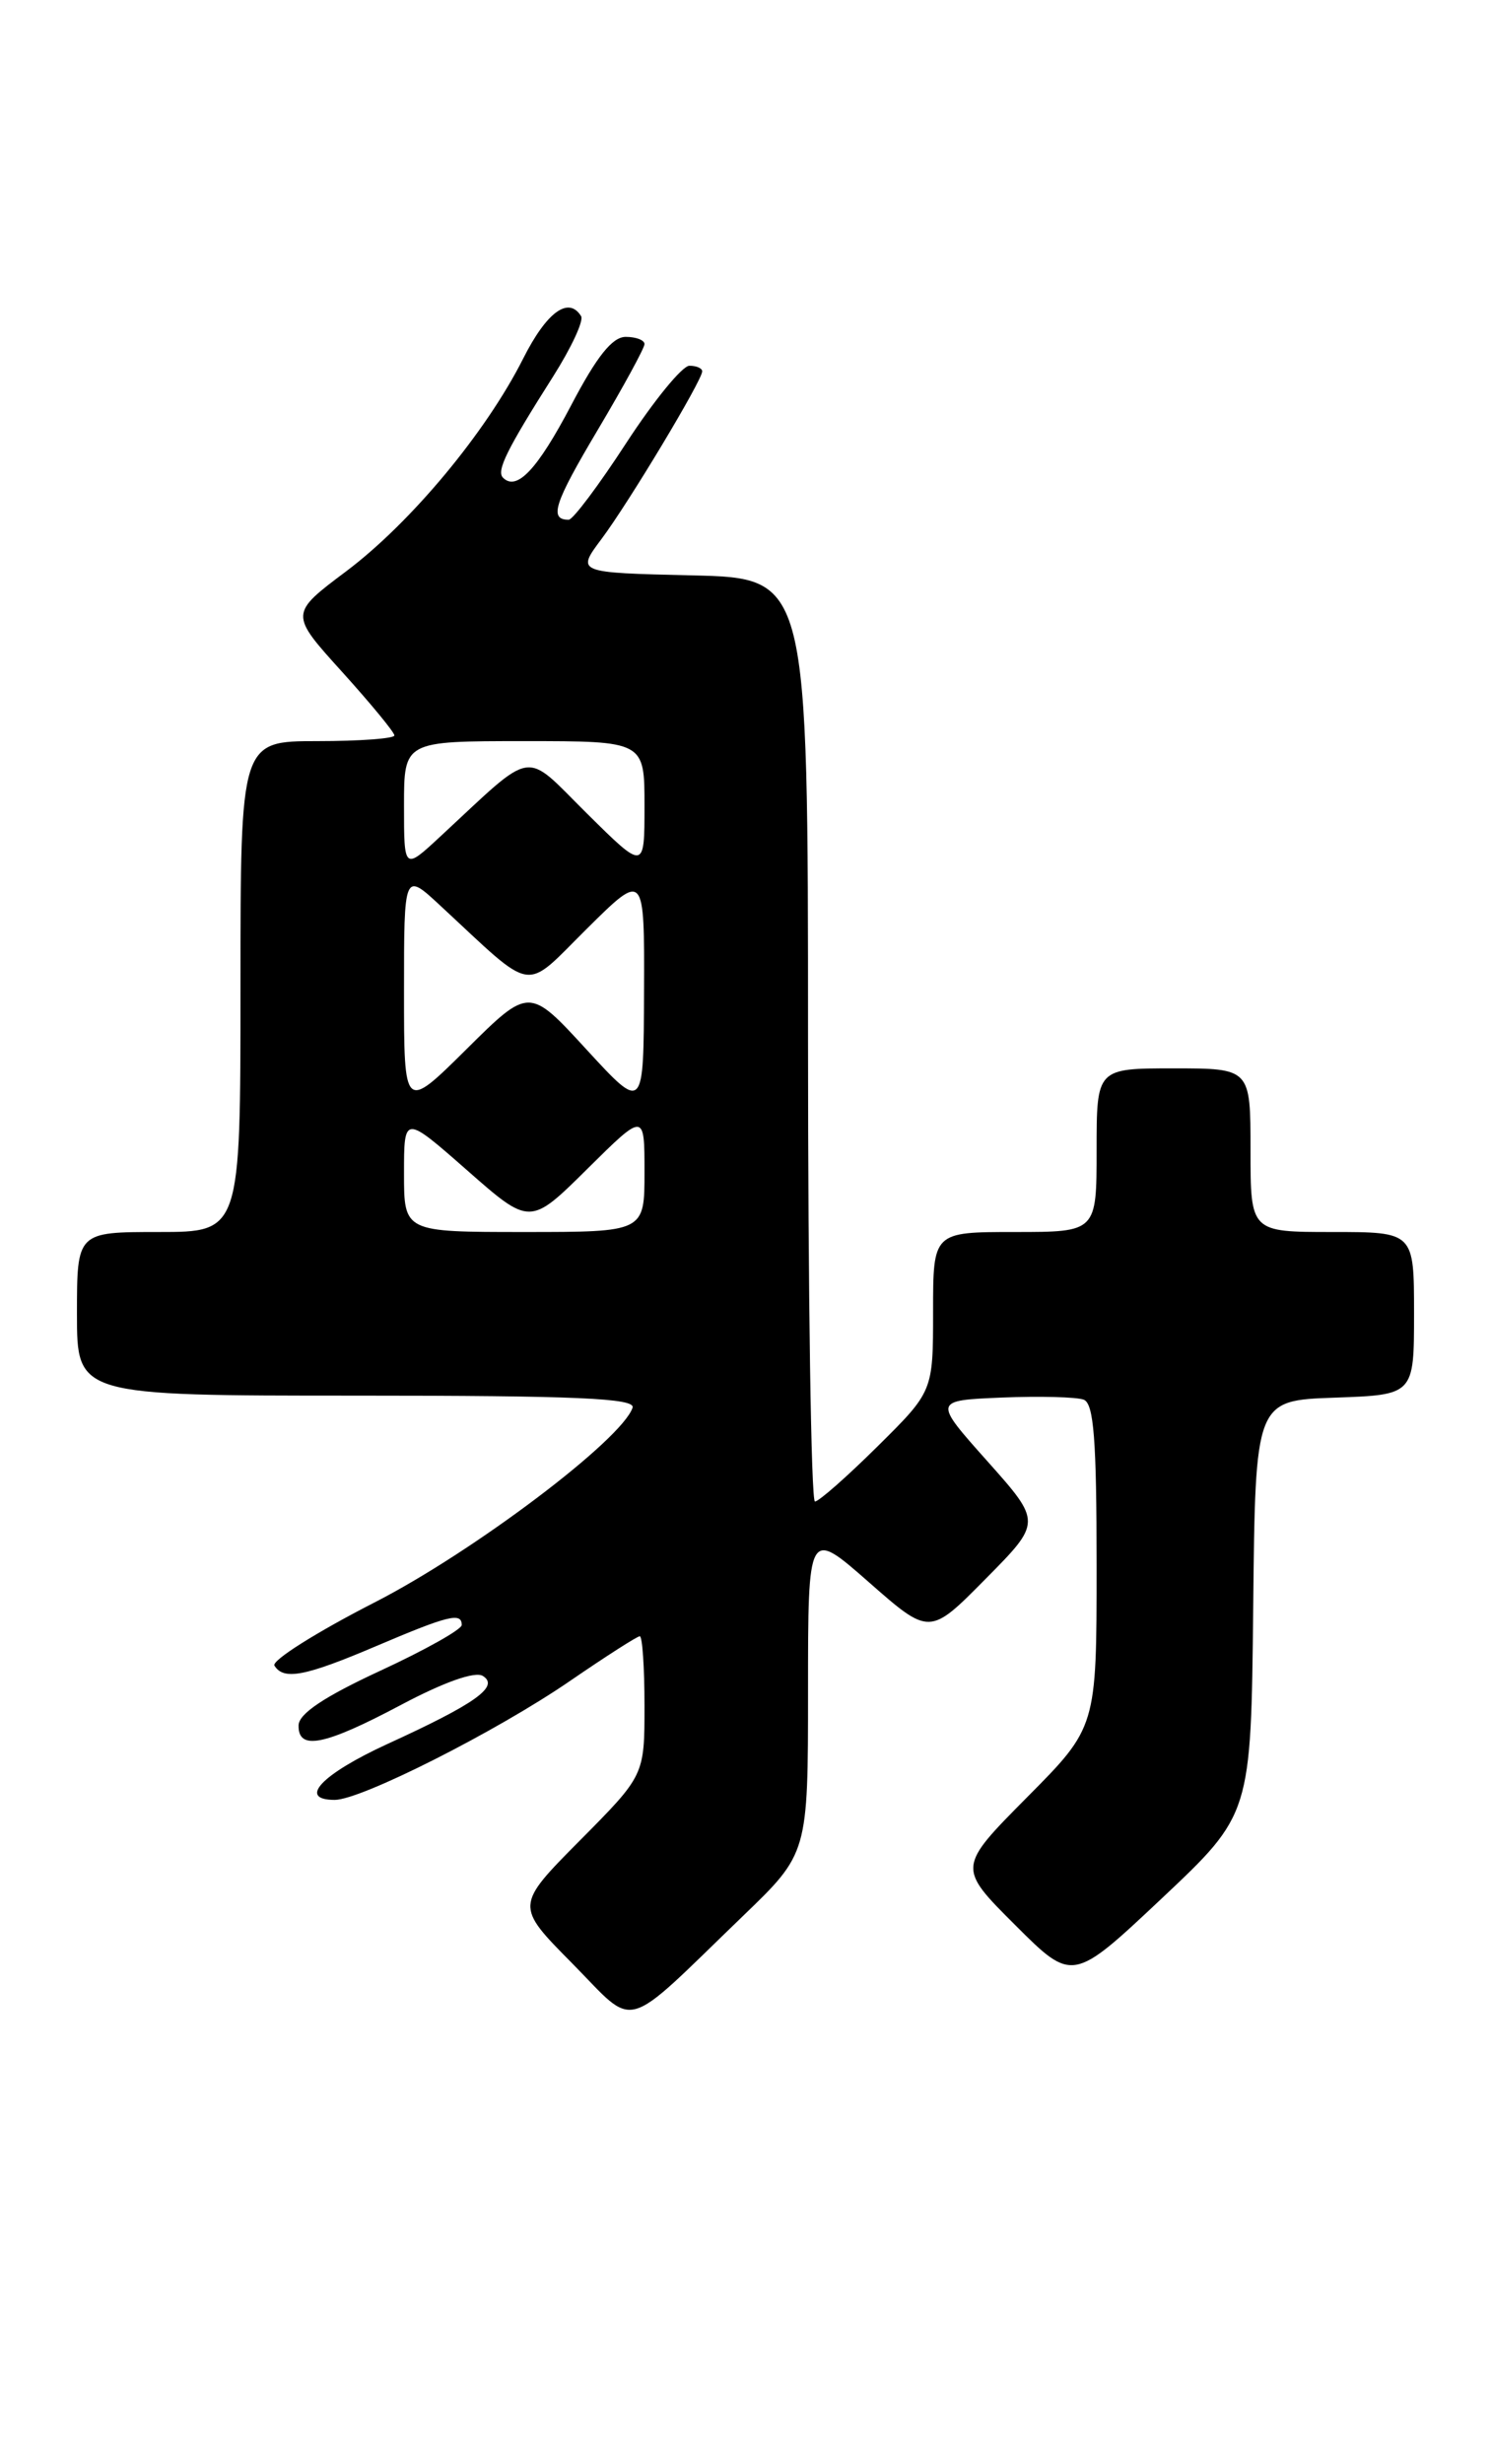 <?xml version="1.0" encoding="UTF-8" standalone="no"?>
<!DOCTYPE svg PUBLIC "-//W3C//DTD SVG 1.1//EN" "http://www.w3.org/Graphics/SVG/1.1/DTD/svg11.dtd" >
<svg xmlns="http://www.w3.org/2000/svg" xmlns:xlink="http://www.w3.org/1999/xlink" version="1.1" viewBox="0 0 155 256">
 <g >
 <path fill="currentColor"
d=" M 77.25 199.05 C 84.00 192.55 84.00 192.55 84.00 175.69 C 84.00 158.83 84.00 158.83 90.32 164.38 C 96.64 169.93 96.64 169.93 102.46 164.04 C 108.29 158.15 108.29 158.15 102.65 151.82 C 97.01 145.50 97.01 145.50 104.16 145.20 C 108.10 145.04 111.92 145.14 112.66 145.42 C 113.71 145.82 114.00 149.59 114.00 162.70 C 114.00 179.45 114.00 179.45 106.77 186.73 C 99.54 194.02 99.54 194.02 105.52 199.99 C 111.50 205.96 111.50 205.96 120.78 197.23 C 130.05 188.50 130.05 188.50 130.28 167.00 C 130.50 145.50 130.50 145.50 138.75 145.21 C 147.00 144.92 147.00 144.92 147.00 136.46 C 147.00 128.00 147.00 128.00 138.50 128.00 C 130.00 128.00 130.00 128.00 130.00 119.50 C 130.00 111.00 130.00 111.00 122.00 111.00 C 114.00 111.00 114.00 111.00 114.00 119.50 C 114.00 128.00 114.00 128.00 105.50 128.00 C 97.00 128.00 97.00 128.00 97.00 136.28 C 97.00 144.56 97.00 144.56 91.22 150.28 C 88.04 153.43 85.12 156.00 84.72 156.00 C 84.32 156.00 84.00 134.41 84.00 108.03 C 84.00 60.06 84.00 60.06 71.96 59.78 C 59.91 59.50 59.91 59.50 62.53 56.00 C 65.38 52.19 73.00 39.51 73.00 38.58 C 73.00 38.26 72.40 38.00 71.67 38.00 C 70.93 38.00 67.99 41.60 65.12 46.00 C 62.26 50.40 59.56 54.00 59.12 54.00 C 57.05 54.00 57.60 52.30 62.12 44.70 C 64.80 40.19 67.00 36.16 67.00 35.75 C 67.00 35.34 66.12 35.00 65.05 35.00 C 63.66 35.00 62.05 37.01 59.38 42.10 C 55.87 48.78 53.72 51.06 52.29 49.63 C 51.59 48.92 52.67 46.72 57.51 39.10 C 59.39 36.13 60.70 33.32 60.41 32.85 C 59.11 30.75 56.83 32.41 54.39 37.25 C 50.51 44.94 42.74 54.27 36.01 59.34 C 30.10 63.77 30.10 63.77 35.55 69.79 C 38.55 73.11 41.00 76.08 41.00 76.41 C 41.00 76.73 37.40 77.00 33.00 77.00 C 25.00 77.00 25.00 77.00 25.00 102.50 C 25.00 128.00 25.00 128.00 16.50 128.00 C 8.00 128.00 8.00 128.00 8.00 136.50 C 8.00 145.00 8.00 145.00 37.08 145.00 C 59.90 145.00 66.08 145.27 65.76 146.25 C 64.67 149.57 49.20 161.24 38.93 166.49 C 32.89 169.58 28.21 172.53 28.53 173.05 C 29.49 174.60 31.72 174.17 39.16 171.00 C 46.61 167.83 48.00 167.49 48.00 168.83 C 48.00 169.29 44.19 171.43 39.54 173.58 C 33.71 176.28 31.07 178.04 31.04 179.25 C 30.98 181.91 33.72 181.36 41.69 177.13 C 46.16 174.76 49.38 173.62 50.19 174.12 C 51.95 175.21 49.47 176.99 40.28 181.19 C 33.42 184.34 30.91 187.00 34.80 187.00 C 37.54 187.00 51.65 179.87 59.26 174.64 C 62.98 172.09 66.24 170.00 66.51 170.00 C 66.78 170.00 67.00 173.25 67.00 177.22 C 67.00 184.45 67.00 184.45 60.28 191.22 C 53.56 198.00 53.56 198.00 59.48 203.98 C 66.28 210.86 64.48 211.36 77.25 199.05 Z  M 42.00 121.92 C 42.00 115.83 42.00 115.83 48.55 121.58 C 55.10 127.34 55.10 127.34 61.05 121.45 C 67.00 115.56 67.00 115.56 67.00 121.78 C 67.00 128.00 67.00 128.00 54.50 128.00 C 42.00 128.00 42.00 128.00 42.00 121.92 Z  M 42.00 103.02 C 42.00 90.59 42.00 90.59 45.75 94.07 C 55.77 103.35 54.31 103.12 61.02 96.48 C 67.00 90.56 67.00 90.56 66.95 103.03 C 66.91 115.50 66.91 115.50 60.96 109.03 C 55.01 102.55 55.01 102.55 48.50 109.00 C 42.00 115.44 42.00 115.44 42.00 103.02 Z  M 42.00 83.70 C 42.00 77.00 42.00 77.00 54.50 77.00 C 67.00 77.00 67.00 77.00 67.00 83.72 C 67.00 90.44 67.00 90.44 61.02 84.52 C 54.31 77.88 55.77 77.65 45.75 86.93 C 42.00 90.41 42.00 90.41 42.00 83.70 Z "/>
</g>
</svg>
